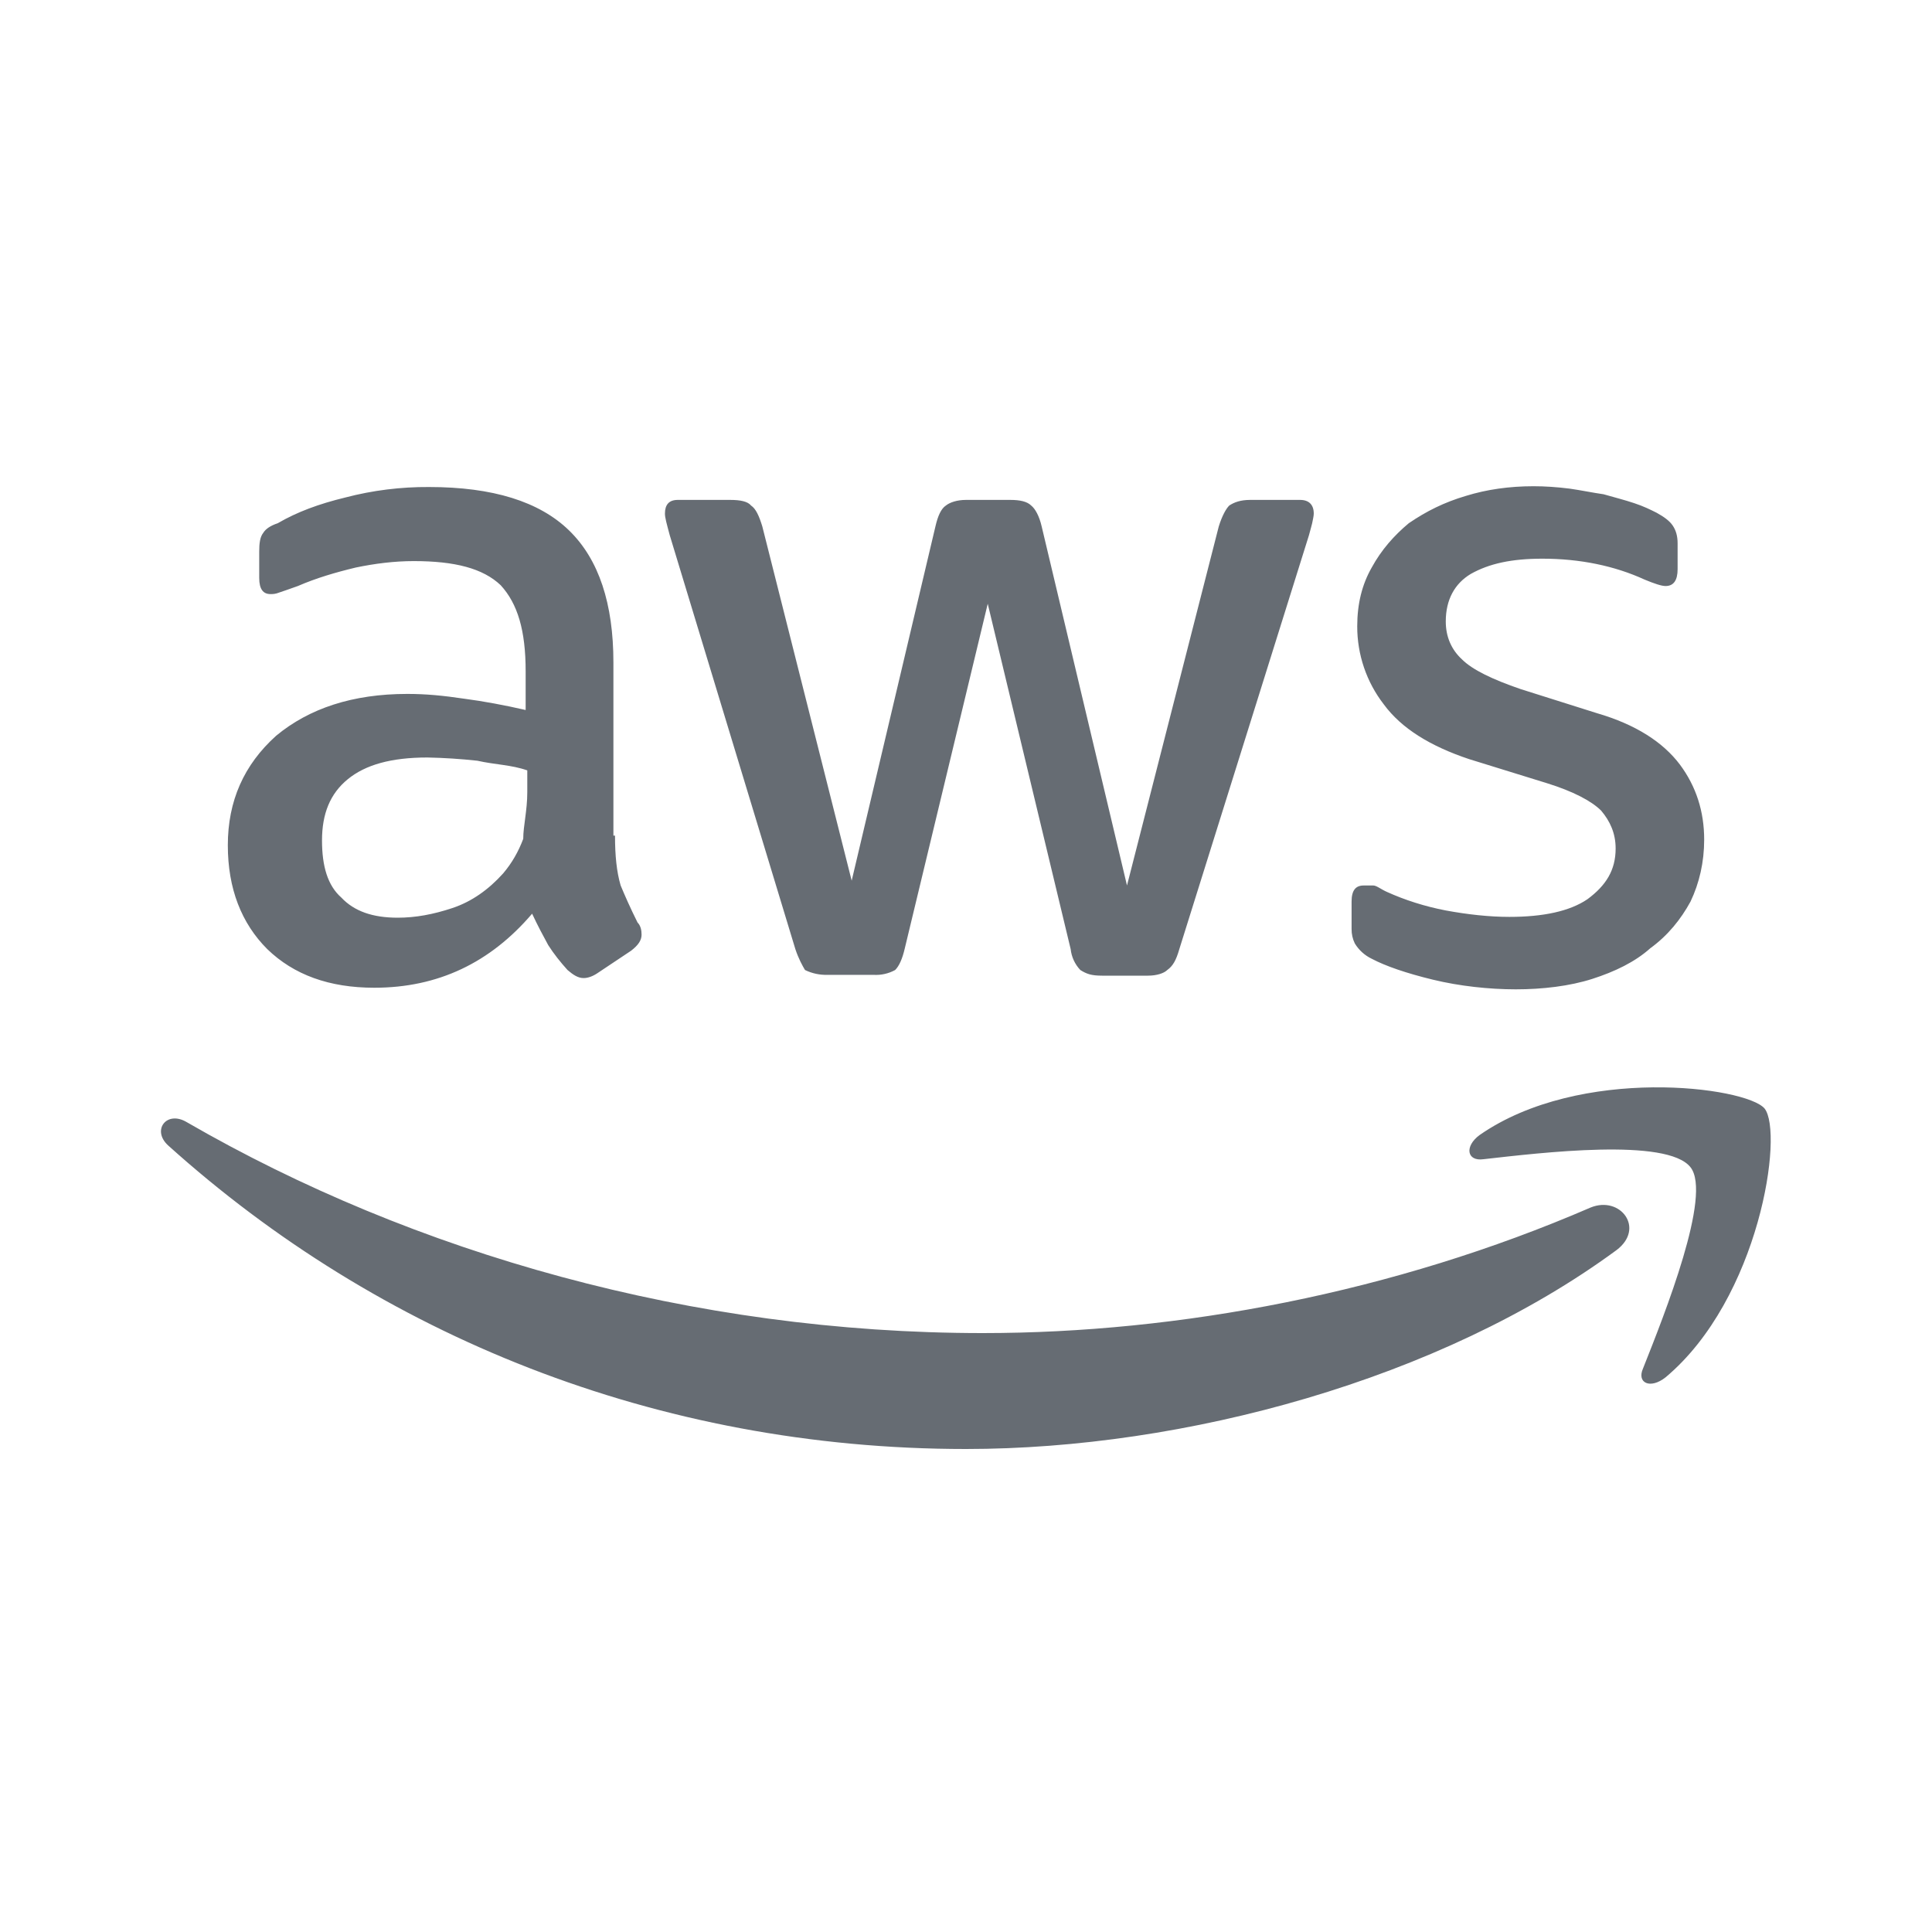 <svg width="64" height="64" viewBox="0 0 64 64" fill="none" xmlns="http://www.w3.org/2000/svg">
<path d="M20.373 27.68C20.373 28.347 20.427 28.88 20.56 29.333C20.693 29.653 20.88 30.08 21.12 30.56C21.227 30.667 21.253 30.827 21.253 30.96C21.253 31.147 21.147 31.307 20.907 31.493L19.787 32.24C19.627 32.347 19.467 32.4 19.333 32.4C19.147 32.4 18.987 32.293 18.8 32.133C18.56 31.867 18.347 31.6 18.16 31.307C18 31.013 17.813 30.667 17.627 30.267C16.24 31.893 14.507 32.72 12.4 32.72C10.907 32.72 9.733 32.293 8.853 31.44C8 30.587 7.547 29.44 7.547 28C7.547 26.533 8.08 25.333 9.147 24.373C10.24 23.467 11.68 22.987 13.493 22.987C14.107 22.987 14.667 23.04 15.387 23.147C16 23.227 16.72 23.36 17.413 23.52V22.24C17.413 20.88 17.147 20 16.587 19.387C16 18.827 15.067 18.587 13.707 18.587C13.067 18.587 12.427 18.667 11.787 18.8C11.12 18.96 10.48 19.147 9.867 19.413C9.573 19.52 9.333 19.6 9.253 19.627C9.12 19.68 9.04 19.68 8.96 19.68C8.72 19.68 8.587 19.52 8.587 19.147V18.267C8.587 18 8.613 17.787 8.72 17.653C8.8 17.52 8.96 17.413 9.2 17.333C9.84 16.96 10.56 16.693 11.44 16.48C12.345 16.243 13.278 16.127 14.213 16.133C16.32 16.133 17.867 16.613 18.853 17.573C19.84 18.533 20.32 20 20.32 21.947V27.68H20.373ZM13.173 30.4C13.76 30.4 14.347 30.293 14.987 30.08C15.627 29.867 16.187 29.467 16.667 28.933C16.96 28.587 17.173 28.213 17.333 27.787C17.333 27.36 17.467 26.853 17.467 26.24V25.52C16.933 25.333 16.4 25.333 15.813 25.2C15.264 25.14 14.712 25.104 14.16 25.093C12.96 25.093 12.107 25.333 11.52 25.813C10.933 26.293 10.667 26.96 10.667 27.84C10.667 28.693 10.853 29.333 11.307 29.733C11.733 30.187 12.347 30.4 13.173 30.4ZM27.413 32.293C27.155 32.301 26.899 32.246 26.667 32.133C26.587 32 26.453 31.76 26.347 31.44L22.187 17.733C22.08 17.333 22.027 17.147 22.027 17.013C22.027 16.72 22.16 16.56 22.453 16.56H24.187C24.533 16.56 24.773 16.613 24.88 16.747C25.04 16.853 25.147 17.093 25.253 17.44L28.213 29.173L30.987 17.44C31.067 17.093 31.173 16.853 31.333 16.747C31.467 16.64 31.707 16.56 32 16.56H33.467C33.787 16.56 34.027 16.613 34.16 16.747C34.293 16.853 34.427 17.093 34.507 17.44L37.333 29.333L40.373 17.44C40.48 17.093 40.613 16.853 40.72 16.747C40.88 16.64 41.093 16.56 41.413 16.56H43.067C43.36 16.56 43.52 16.72 43.52 17.013C43.52 17.093 43.493 17.2 43.467 17.333C43.467 17.333 43.413 17.547 43.36 17.733L39.067 31.44C38.96 31.813 38.853 32 38.667 32.133C38.56 32.24 38.32 32.32 38.027 32.32H36.507C36.16 32.32 36 32.267 35.787 32.133C35.607 31.943 35.495 31.7 35.467 31.44L32.72 20L29.973 31.413C29.893 31.76 29.787 32 29.653 32.133C29.433 32.253 29.183 32.309 28.933 32.293H27.413ZM50.213 32.773C49.333 32.773 48.347 32.667 47.467 32.453C46.587 32.24 45.893 32 45.44 31.76C45.208 31.649 45.014 31.473 44.88 31.253C44.807 31.104 44.771 30.939 44.773 30.773V29.867C44.773 29.493 44.907 29.333 45.173 29.333H45.493C45.6 29.333 45.76 29.467 45.947 29.547C46.533 29.813 47.2 30.027 47.893 30.16C48.613 30.293 49.333 30.373 50 30.373C51.12 30.373 52 30.187 52.587 29.787C53.2 29.333 53.52 28.827 53.52 28.107C53.52 27.6 53.333 27.2 53.04 26.853C52.72 26.533 52.107 26.213 51.253 25.947L48.667 25.147C47.387 24.72 46.427 24.133 45.84 23.333C45.267 22.593 44.958 21.683 44.96 20.747C44.96 20 45.12 19.36 45.44 18.8C45.76 18.213 46.187 17.733 46.667 17.333C47.253 16.933 47.84 16.64 48.56 16.427C49.253 16.213 50 16.107 50.8 16.107C51.173 16.107 51.573 16.133 52 16.187C52.373 16.24 52.747 16.32 53.12 16.373C53.493 16.48 53.813 16.56 54.133 16.667C54.453 16.773 54.667 16.88 54.88 16.987C55.12 17.12 55.307 17.253 55.413 17.413C55.52 17.573 55.573 17.76 55.573 18V18.853C55.573 19.227 55.44 19.413 55.173 19.413C55.04 19.413 54.8 19.333 54.48 19.2C53.493 18.747 52.347 18.507 51.093 18.507C50.08 18.507 49.333 18.667 48.72 19.013C48.187 19.333 47.893 19.867 47.893 20.587C47.893 21.093 48.08 21.52 48.427 21.84C48.773 22.187 49.44 22.507 50.373 22.827L52.907 23.627C54.187 24 55.093 24.587 55.653 25.333C56.187 26.053 56.453 26.88 56.453 27.813C56.453 28.56 56.293 29.253 56 29.867C55.68 30.453 55.253 30.987 54.667 31.413C54.16 31.867 53.493 32.187 52.747 32.427C52 32.667 51.093 32.773 50.213 32.773ZM53.547 41.413C47.707 45.707 39.227 48 32 48C21.733 48 12.533 44.213 5.573 37.947C5.013 37.44 5.52 36.773 6.187 37.173C13.707 41.52 22.96 44.16 32.56 44.16C39.04 44.16 46.16 42.827 52.693 40C53.68 39.6 54.507 40.693 53.547 41.413ZM56 38.667C55.227 37.68 51.04 38.187 49.147 38.4C48.587 38.48 48.507 37.973 49.013 37.6C52.347 35.28 57.84 36 58.453 36.72C59.093 37.52 58.293 43.013 55.173 45.627C54.667 46.027 54.213 45.813 54.427 45.333C55.147 43.52 56.72 39.573 56 38.667Z" fill="#666C73"/>
</svg>
